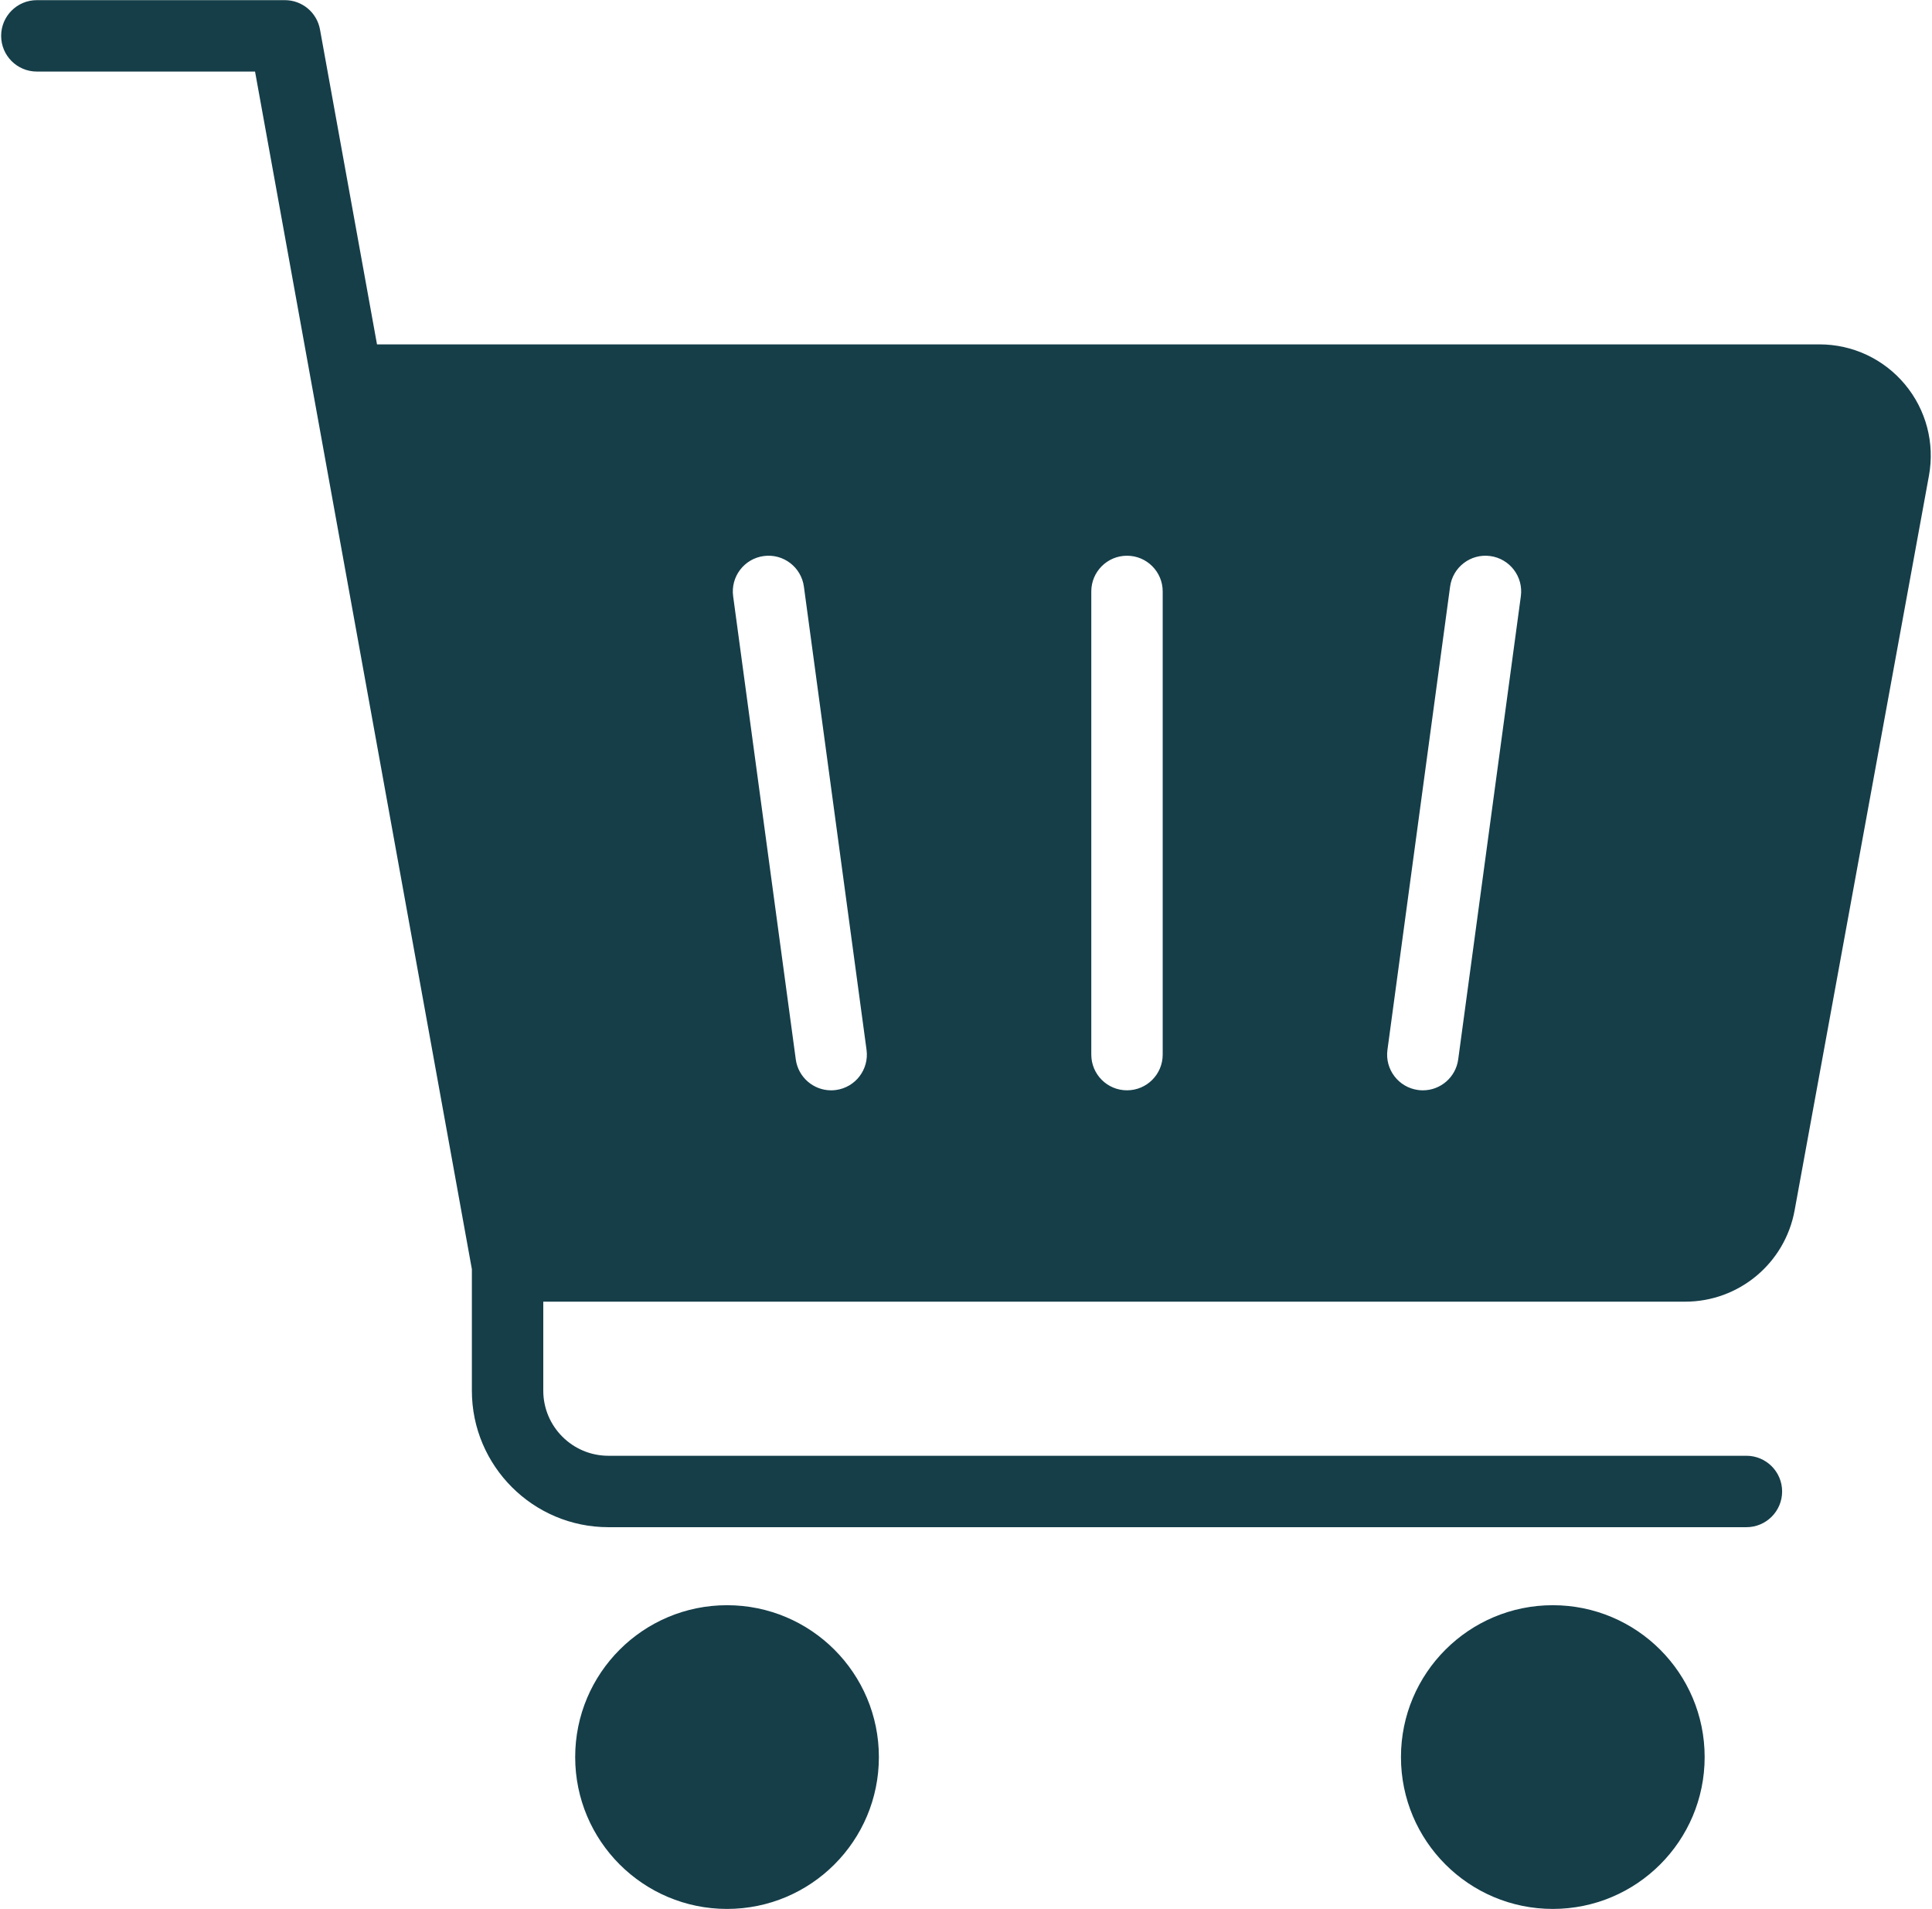<svg width="1501" height="1483" viewBox="0 0 1501 1483" fill="none" xmlns="http://www.w3.org/2000/svg">
<path d="M1479.99 298.616C1463.51 278.856 1439.31 267.528 1413.58 267.528H292.9L248.608 22.915C246.223 9.712 234.728 0.115 221.314 0.115H28.626C13.304 0.115 0.888 12.53 0.888 27.853C0.888 43.175 13.303 55.591 28.626 55.591H198.148L242.351 299.738C242.406 300.071 242.473 300.415 242.54 300.748L366.605 985.935V1080.32C366.605 1138.8 414.181 1186.38 472.663 1186.38H1356.82C1372.13 1186.38 1384.56 1173.95 1384.56 1158.64C1384.56 1143.32 1372.13 1130.9 1356.82 1130.9H472.662C444.769 1130.9 422.079 1108.21 422.079 1080.32V1011.19H1309.22C1350.98 1011.19 1386.75 981.375 1394.26 940.291L1498.63 369.527C1503.25 344.228 1496.46 318.376 1479.99 298.616ZM649.464 846.757C648.199 846.924 646.945 847.012 645.703 847.012C632.045 847.012 620.14 836.904 618.254 822.98L569.59 463.167C567.537 447.978 578.178 434.009 593.356 431.957C608.545 429.904 622.514 440.545 624.566 455.734L673.229 815.547C675.282 830.736 664.642 844.704 649.464 846.757ZM903.319 819.263C903.319 834.585 890.904 847.001 875.581 847.001C860.258 847.001 847.843 834.586 847.843 819.263V459.45C847.843 444.128 860.258 431.712 875.581 431.712C890.904 431.712 903.319 444.127 903.319 459.45V819.263ZM1181.57 463.167L1132.9 822.98C1131.02 836.904 1119.12 847.012 1105.45 847.012C1104.21 847.012 1102.96 846.923 1101.7 846.757C1086.52 844.705 1075.87 830.736 1077.93 815.547L1126.6 455.734C1128.65 440.545 1142.61 429.905 1157.79 431.957C1172.97 434.009 1183.63 447.978 1181.57 463.167Z" fill="#153E49"/>
<path d="M564.843 1482.93C629.998 1482.93 682.817 1430.12 682.817 1364.96C682.817 1299.8 629.998 1246.99 564.843 1246.99C499.688 1246.99 446.869 1299.8 446.869 1364.96C446.869 1430.12 499.688 1482.93 564.843 1482.93Z" fill="#153E49"/>
<path d="M1206.4 1482.93C1271.55 1482.93 1324.37 1430.12 1324.37 1364.96C1324.37 1299.8 1271.55 1246.99 1206.4 1246.99C1141.24 1246.99 1088.43 1299.8 1088.43 1364.96C1088.43 1430.12 1141.24 1482.93 1206.4 1482.93Z" fill="#153E49"/>
</svg>
